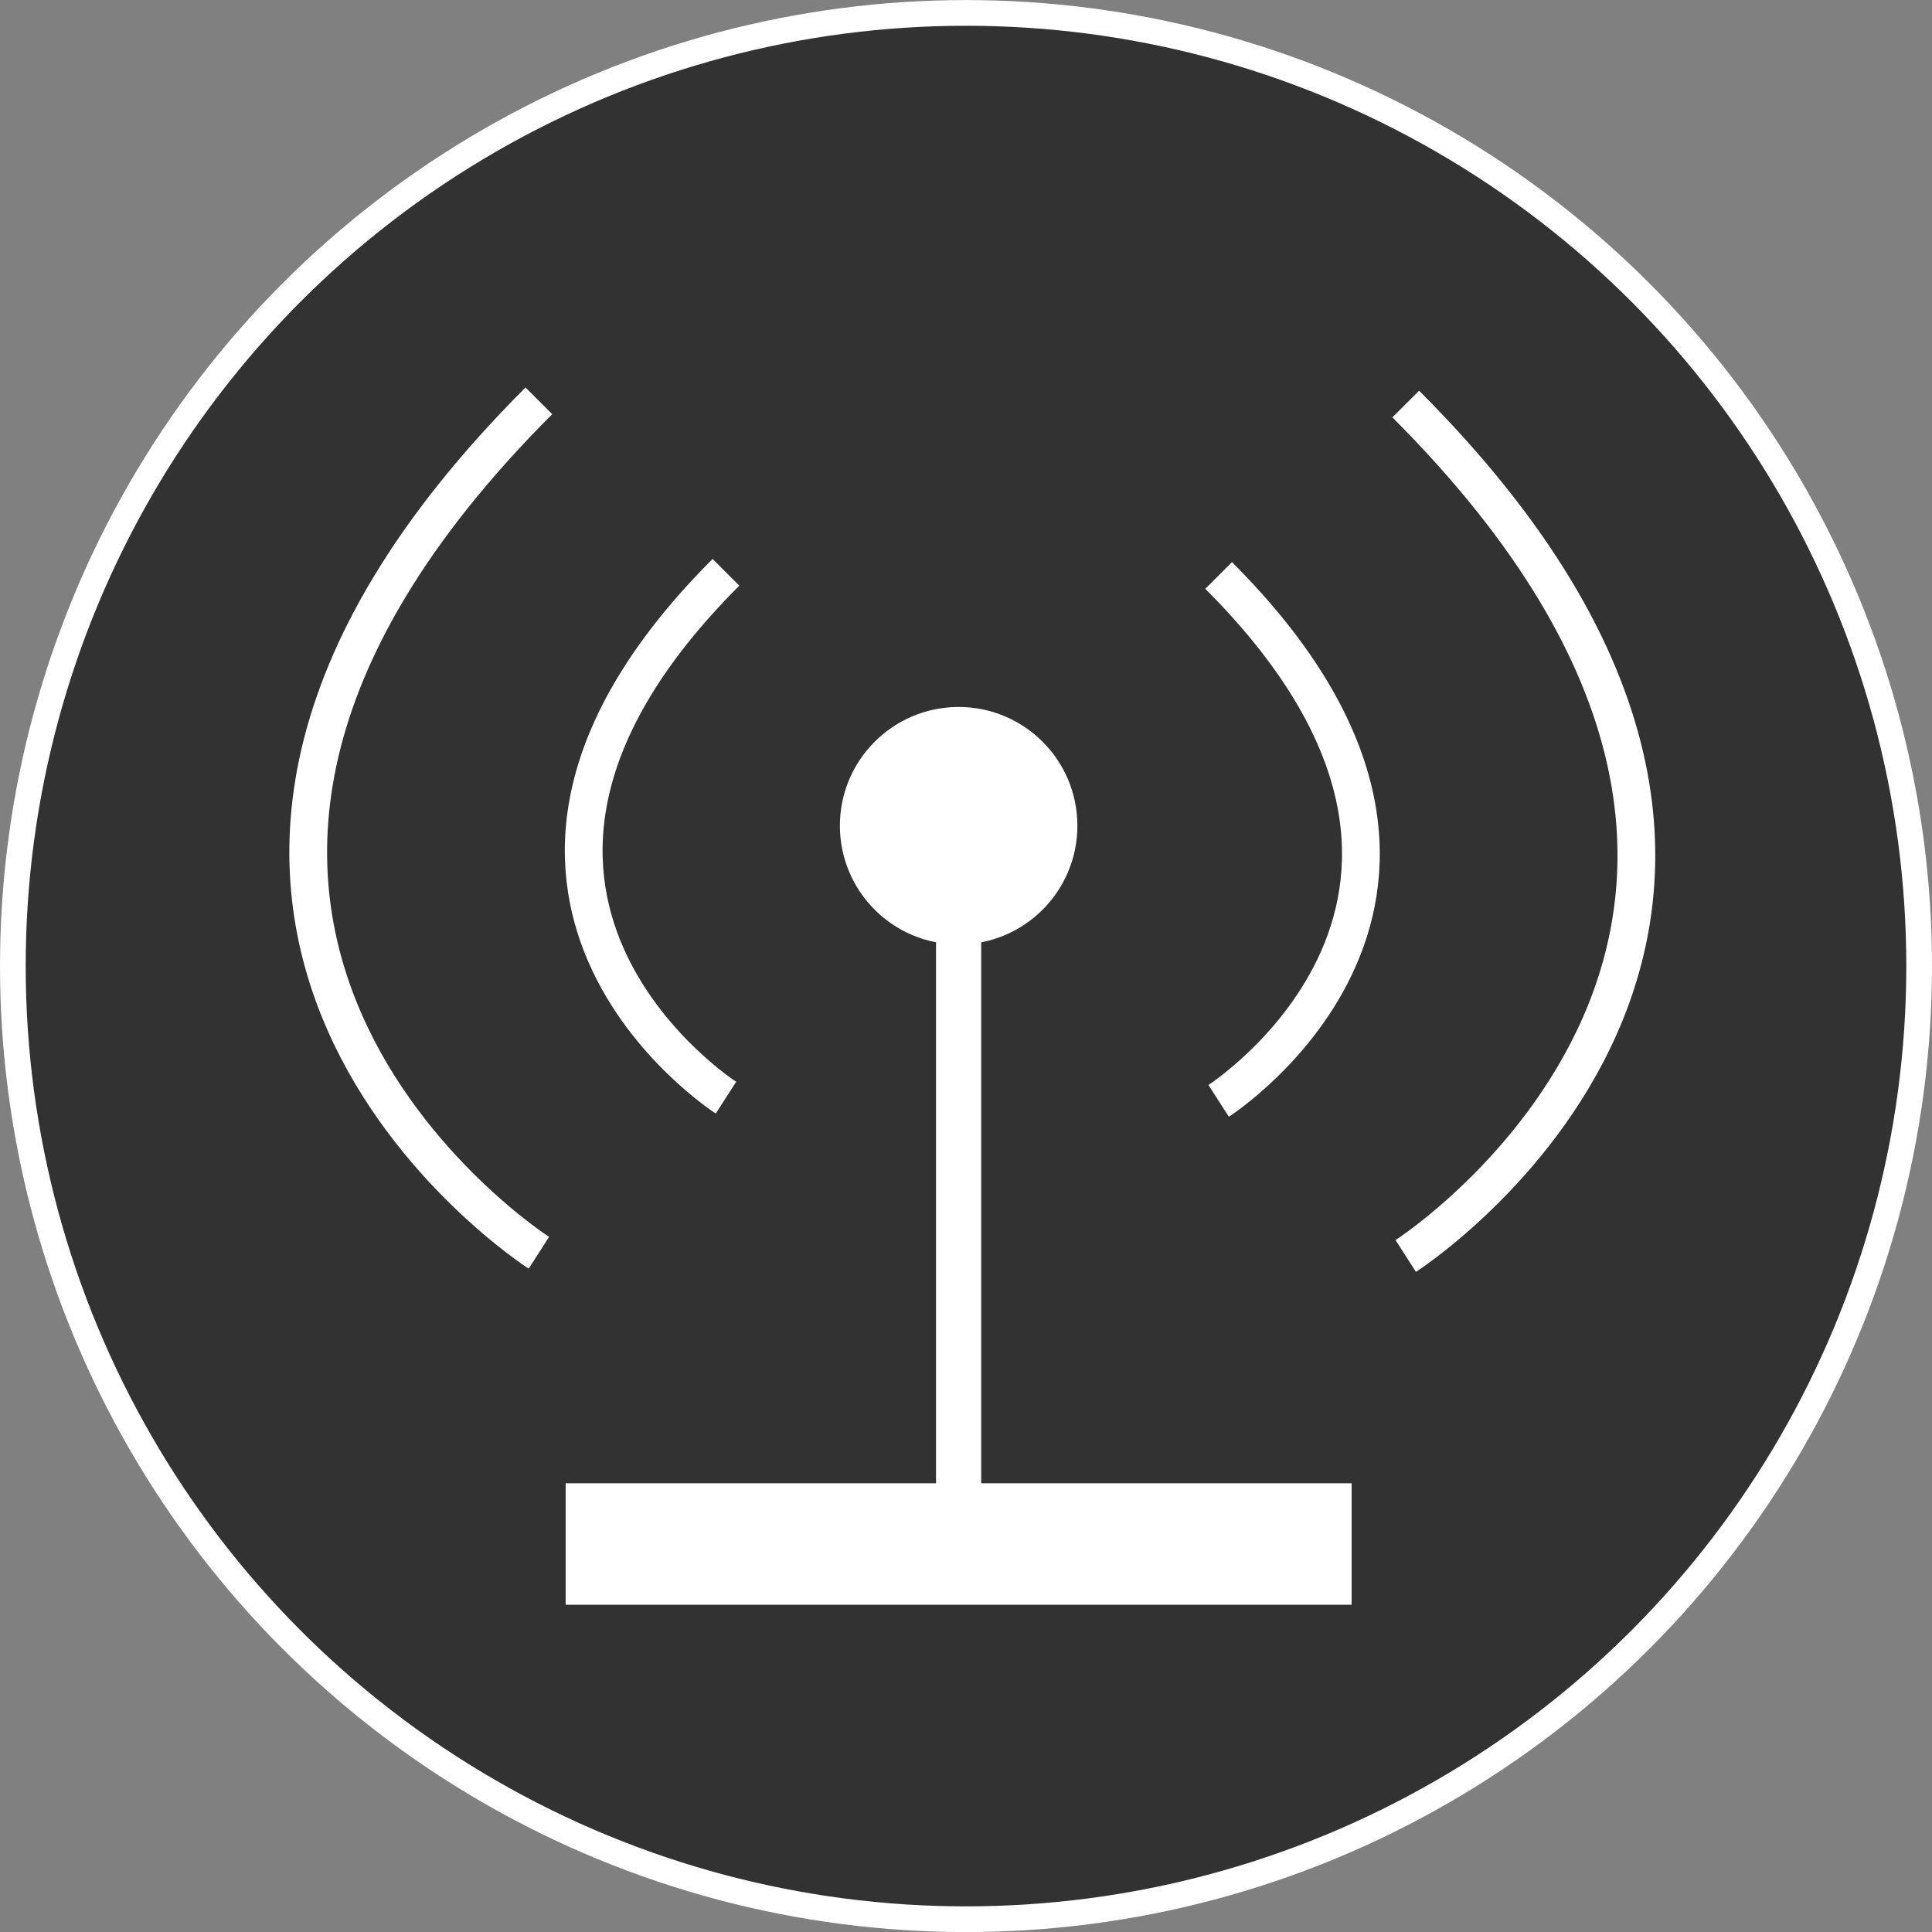 <?xml version="1.0" encoding="UTF-8" standalone="no"?>
<!-- Created with Inkscape (http://www.inkscape.org/) -->

<svg
   width="32.034mm"
   height="32.034mm"
   viewBox="0 0 32.034 32.034"
   version="1.1"
   id="svg1"
   xml:space="preserve"
   inkscape:version="1.3 (0e150ed6c4, 2023-07-21)"
   sodipodi:docname="ComErrorIcon.svg"
   xmlns:inkscape="http://www.inkscape.org/namespaces/inkscape"
   xmlns:sodipodi="http://sodipodi.sourceforge.net/DTD/sodipodi-0.dtd"
   xmlns="http://www.w3.org/2000/svg"
   xmlns:svg="http://www.w3.org/2000/svg"><rect x="0" y="0" width="32.034" height="32.034" fill="#808080" stroke="none"/><sodipodi:namedview
     id="namedview1"
     pagecolor="#505050"
     bordercolor="#eeeeee"
     borderopacity="1"
     inkscape:showpageshadow="0"
     inkscape:pageopacity="0"
     inkscape:pagecheckerboard="0"
     inkscape:deskcolor="#505050"
     inkscape:document-units="mm"
     inkscape:zoom="1.3523148"
     inkscape:cx="-260.66416"
     inkscape:cy="112.7696"
     inkscape:window-width="1920"
     inkscape:window-height="991"
     inkscape:window-x="2391"
     inkscape:window-y="-9"
     inkscape:window-maximized="1"
     inkscape:current-layer="layer1" /><defs
     id="defs1" /><g
     inkscape:groupmode="layer"
     id="layer3"
     inkscape:label="ref"
     transform="translate(-220.432,-70.612)" /><g
     inkscape:label="Camada 1"
     inkscape:groupmode="layer"
     id="layer1"
     transform="translate(-257.544,-190.129)"><circle
       style="fill:#7b7b7b;stroke:#7b7b7b;stroke-width:1.888;stroke-dasharray:none"
       id="path8"
       cx="91.816"
       cy="174.222"
       r="53.76"
       mask="none" /><circle
       style="fill:#323232;stroke:#ffffff;stroke-width:0.426;stroke-dasharray:none"
       id="path42"
       cx="273.561"
       cy="206.147"
       r="15.804" /></g><g
     inkscape:groupmode="layer"
     id="layer2"
     inkscape:label="Desenho"
     transform="translate(-257.544,-190.129)"><g
       id="g3"
       style="fill:#ffffff;stroke:#ffffff"><g
         id="g2"
         style="fill:#ffffff;stroke:#ffffff;stroke-width:1.8"><g
           id="path1"
           style="fill:#ffffff;stroke:#ffffff"><path
             style="color:#000000;fill:#ffffff;stroke:#ffffff;-inkscape-stroke:none"
             d="m 85.637,162.696 c 2.49,-0.138 46.485,0 46.485,0"
             id="path9" /><path
             style="color:#000000;fill:#ffffff;stroke:#ffffff;-inkscape-stroke:none"
             d="m 93.949,161.738 c -4.476,0.006 -7.586,0.015 -8.363,0.059 l 0.102,1.797 c 0.468,-0.026 3.791,-0.05 8.264,-0.057 4.473,-0.006 10.207,-8.3e-4 15.861,0.008 11.309,0.017 22.307,0.051 22.307,0.051 l 0.006,-1.799 c 0,0 -11,-0.035 -22.311,-0.053 -5.655,-0.009 -11.389,-0.012 -15.865,-0.006 z"
             id="path10" /></g><g
           id="path2"
           style="fill:#ffffff;stroke:#ffffff"><path
             style="color:#000000;fill:#ffffff;stroke:#ffffff;-inkscape-stroke:none"
             d="m 90.064,155.675 7.008,7.008"
             id="path11" /><path
             style="color:#000000;fill:#ffffff;stroke:#ffffff;-inkscape-stroke:none"
             d="m 90.701,155.039 -1.273,1.271 7.008,7.008 1.273,-1.271 z"
             id="path12" /></g><g
           id="path2-0"
           style="fill:#ffffff;stroke:#ffffff"><path
             style="color:#000000;fill:#ffffff;stroke:#ffffff;-inkscape-stroke:none"
             d="m 90.047,169.689 7.008,-7.008"
             id="path13" /><path
             style="color:#000000;fill:#ffffff;stroke:#ffffff;-inkscape-stroke:none"
             d="m 96.418,162.045 -7.008,7.008 1.273,1.271 7.008,-7.008 z"
             id="path14" /></g><g
           id="path2-4"
           style="fill:#ffffff;stroke:#ffffff"><path
             style="color:#000000;fill:#ffffff;stroke:#ffffff;-inkscape-stroke:none"
             d="m 127.58,155.734 -7.008,7.008"
             id="path15" /><path
             style="color:#000000;fill:#ffffff;stroke:#ffffff;-inkscape-stroke:none"
             d="m 126.943,155.098 -7.008,7.008 1.273,1.273 7.008,-7.008 z"
             id="path16" /></g><g
           id="path2-0-8"
           style="fill:#ffffff;stroke:#ffffff"><path
             style="color:#000000;fill:#ffffff;stroke:#ffffff;-inkscape-stroke:none"
             d="m 127.597,169.748 -7.008,-7.008"
             id="path17" /><path
             style="color:#000000;fill:#ffffff;stroke:#ffffff;-inkscape-stroke:none"
             d="m 121.225,162.104 -1.271,1.273 7.008,7.008 1.271,-1.273 z"
             id="path18" /></g></g></g><g
       id="g3-0"
       transform="rotate(60,109.068,162.641)"
       style="fill:#ffffff;stroke:#ffffff"><g
         id="g2-5"
         style="fill:#ffffff;stroke:#ffffff;stroke-width:1.8"><g
           id="path1-2"
           style="fill:#ffffff;stroke:#ffffff"><path
             style="color:#000000;fill:#ffffff;stroke:#ffffff;-inkscape-stroke:none"
             d="m 85.637,162.696 c 2.49,-0.138 46.485,0 46.485,0"
             id="path19" /><path
             style="color:#000000;fill:#ffffff;stroke:#ffffff;-inkscape-stroke:none"
             d="m 93.949,161.738 c -4.476,0.006 -7.586,0.015 -8.363,0.059 l 0.102,1.797 c 0.468,-0.026 3.791,-0.05 8.264,-0.057 4.473,-0.006 10.207,-8.3e-4 15.861,0.008 11.309,0.017 22.307,0.051 22.307,0.051 l 0.006,-1.799 c 0,0 -11,-0.035 -22.311,-0.053 -5.655,-0.009 -11.389,-0.012 -15.865,-0.006 z"
             id="path20" /></g><g
           id="path2-7"
           style="fill:#ffffff;stroke:#ffffff"><path
             style="color:#000000;fill:#ffffff;stroke:#ffffff;-inkscape-stroke:none"
             d="m 90.064,155.675 7.008,7.008"
             id="path21" /><path
             style="color:#000000;fill:#ffffff;stroke:#ffffff;-inkscape-stroke:none"
             d="m 90.701,155.039 -1.273,1.271 7.008,7.008 1.273,-1.271 z"
             id="path22" /></g><g
           id="path2-0-5"
           style="fill:#ffffff;stroke:#ffffff"><path
             style="color:#000000;fill:#ffffff;stroke:#ffffff;-inkscape-stroke:none"
             d="m 90.047,169.689 7.008,-7.008"
             id="path23" /><path
             style="color:#000000;fill:#ffffff;stroke:#ffffff;-inkscape-stroke:none"
             d="m 96.418,162.045 -7.008,7.008 1.273,1.271 7.008,-7.008 z"
             id="path24" /></g><g
           id="path2-4-2"
           style="fill:#ffffff;stroke:#ffffff"><path
             style="color:#000000;fill:#ffffff;stroke:#ffffff;-inkscape-stroke:none"
             d="m 127.58,155.734 -7.008,7.008"
             id="path25" /><path
             style="color:#000000;fill:#ffffff;stroke:#ffffff;-inkscape-stroke:none"
             d="m 126.943,155.098 -7.008,7.008 1.273,1.273 7.008,-7.008 z"
             id="path26" /></g><g
           id="path2-0-8-4"
           style="fill:#ffffff;stroke:#ffffff"><path
             style="color:#000000;fill:#ffffff;stroke:#ffffff;-inkscape-stroke:none"
             d="m 127.597,169.748 -7.008,-7.008"
             id="path27" /><path
             style="color:#000000;fill:#ffffff;stroke:#ffffff;-inkscape-stroke:none"
             d="m 121.225,162.104 -1.271,1.273 7.008,7.008 1.271,-1.273 z"
             id="path28" /></g></g></g><g
       id="g3-0-9"
       transform="rotate(120,108.827,162.689)"
       style="fill:#ffffff;stroke:#ffffff"><g
         id="g2-5-9"
         style="fill:#ffffff;stroke:#ffffff;stroke-width:1.8"><g
           id="path1-2-7"
           style="fill:#ffffff;stroke:#ffffff"><path
             style="color:#000000;fill:#ffffff;stroke:#ffffff;-inkscape-stroke:none"
             d="m 85.637,162.696 c 2.49,-0.138 46.485,0 46.485,0"
             id="path29" /><path
             style="color:#000000;fill:#ffffff;stroke:#ffffff;-inkscape-stroke:none"
             d="m 93.949,161.738 c -4.476,0.006 -7.586,0.015 -8.363,0.059 l 0.102,1.797 c 0.468,-0.026 3.791,-0.05 8.264,-0.057 4.473,-0.006 10.207,-8.3e-4 15.861,0.008 11.309,0.017 22.307,0.051 22.307,0.051 l 0.006,-1.799 c 0,0 -11,-0.035 -22.311,-0.053 -5.655,-0.009 -11.389,-0.012 -15.865,-0.006 z"
             id="path30" /></g><g
           id="path2-7-1"
           style="fill:#ffffff;stroke:#ffffff"><path
             style="color:#000000;fill:#ffffff;stroke:#ffffff;-inkscape-stroke:none"
             d="m 90.064,155.675 7.008,7.008"
             id="path31" /><path
             style="color:#000000;fill:#ffffff;stroke:#ffffff;-inkscape-stroke:none"
             d="m 90.701,155.039 -1.273,1.271 7.008,7.008 1.273,-1.271 z"
             id="path32" /></g><g
           id="path2-0-5-9"
           style="fill:#ffffff;stroke:#ffffff"><path
             style="color:#000000;fill:#ffffff;stroke:#ffffff;-inkscape-stroke:none"
             d="m 90.047,169.689 7.008,-7.008"
             id="path33" /><path
             style="color:#000000;fill:#ffffff;stroke:#ffffff;-inkscape-stroke:none"
             d="m 96.418,162.045 -7.008,7.008 1.273,1.271 7.008,-7.008 z"
             id="path34" /></g><g
           id="path2-4-2-6"
           style="fill:#ffffff;stroke:#ffffff"><path
             style="color:#000000;fill:#ffffff;stroke:#ffffff;-inkscape-stroke:none"
             d="m 127.58,155.734 -7.008,7.008"
             id="path35" /><path
             style="color:#000000;fill:#ffffff;stroke:#ffffff;-inkscape-stroke:none"
             d="m 126.943,155.098 -7.008,7.008 1.273,1.273 7.008,-7.008 z"
             id="path36" /></g><g
           id="path2-0-8-4-1"
           style="fill:#ffffff;stroke:#ffffff"><path
             style="color:#000000;fill:#ffffff;stroke:#ffffff;-inkscape-stroke:none"
             d="m 127.597,169.748 -7.008,-7.008"
             id="path37" /><path
             style="color:#000000;fill:#ffffff;stroke:#ffffff;-inkscape-stroke:none"
             d="m 121.225,162.104 -1.271,1.273 7.008,7.008 1.271,-1.273 z"
             id="path38" /></g></g></g><path
       style="color:#000000;fill:#ffffff;stroke:#ffffff;-inkscape-stroke:none"
       d="m 66.641,131.178 c -1.774,0 -2.889,0.948 -3.293,1.877 -0.404,0.929 -0.271,1.811 -0.271,1.811 l -0.008,-0.115 v 74.656 c 0,2.211 1.238,3.563 2.408,4.148 1.17,0.585 2.312,0.572 2.312,0.572 h 36.352 c 2.087,0 3.384,-1.191 3.953,-2.307 0.569,-1.116 0.578,-2.207 0.578,-2.207 v -0.01 -21.936 h -1.799 v 21.91 c 0,0 -0.026,0.724 -0.383,1.424 -0.357,0.7 -0.874,1.326 -2.35,1.326 H 67.789 c 0,0 -0.767,-0.012 -1.508,-0.383 -0.741,-0.37 -1.412,-0.928 -1.412,-2.539 v -74.715 l -0.008,-0.057 c 0,0 -0.04,-0.455 0.137,-0.861 0.177,-0.407 0.399,-0.795 1.643,-0.795 h 38.475 c 0,0 0.362,0.021 0.699,0.195 0.338,0.174 0.596,0.332 0.596,1.07 v 4.518 h 1.799 v -4.518 c 0,-1.358 -0.825,-2.285 -1.57,-2.67 -0.745,-0.385 -1.467,-0.396 -1.467,-0.396 h -0.014 z"
       id="path3" /><path
       style="color:#000000;fill:#ffffff;stroke:#ffffff;-inkscape-stroke:none"
       d="m 64.199,161.906 v 1.801 h 16.287 v -1.801 z"
       id="path4" /><path
       style="color:#000000;fill:#ffffff;stroke:#ffffff;-inkscape-stroke:none"
       d="m 70.279,171.965 v 15.842 h 1.801 v -15.842 z"
       id="path5" /><path
       style="color:#000000;fill:#ffffff;stroke:#ffffff;-inkscape-stroke:none"
       d="m 70.141,143.604 v 11.414 h 1.801 v -11.414 z"
       id="path6" /><path
       style="color:#000000;fill:#ffffff;stroke:#ffffff;-inkscape-stroke:none"
       d="m 69.113,214.367 v 1.799 h 2.789 v -1.799 z"
       id="path7" /><path
       style="color:#000000;fill:#ffffff;stroke:#ffffff;-inkscape-stroke:none"
       d="m 99.748,214.479 v 1.801 h 2.787 v -1.801 z"
       id="path7-0" /><rect
       style="fill:#ffffff;stroke:#ffffff;stroke-width:0.626;stroke-dasharray:none"
       id="rect39"
       width="12.406"
       height="1.388"
       x="267.236"
       y="215.036" /><rect
       style="fill:#000000;stroke:#ffffff;stroke-width:0.626;stroke-dasharray:none"
       id="rect40"
       width="0.123"
       height="9.355"
       x="273.377"
       y="205.599" /><circle
       style="fill:#ffffff;stroke:#ffffff;stroke-width:0.626;stroke-dasharray:none"
       id="path40"
       cx="273.439"
       cy="203.82"
       r="1.656" /><path
       style="fill:none;stroke:#ffffff;stroke-width:0.626;stroke-dasharray:none"
       d="m 269.581,208.329 c 0,0 -5.307,-3.405 0,-8.711"
       id="path41" /><path
       style="fill:none;stroke:#ffffff;stroke-width:0.626;stroke-dasharray:none"
       d="m 266.479,210.901 c 0,0 -8.605,-5.521 0,-14.126"
       id="path41-6" /><path
       style="fill:none;stroke:#ffffff;stroke-width:0.626;stroke-dasharray:none"
       d="m 277.75,208.382 c 0,0 5.307,-3.405 0,-8.711"
       id="path41-3" /><path
       style="fill:none;stroke:#ffffff;stroke-width:0.626;stroke-dasharray:none"
       d="m 280.852,210.954 c 0,0 8.605,-5.521 0,-14.126"
       id="path41-6-1" /></g></svg>
